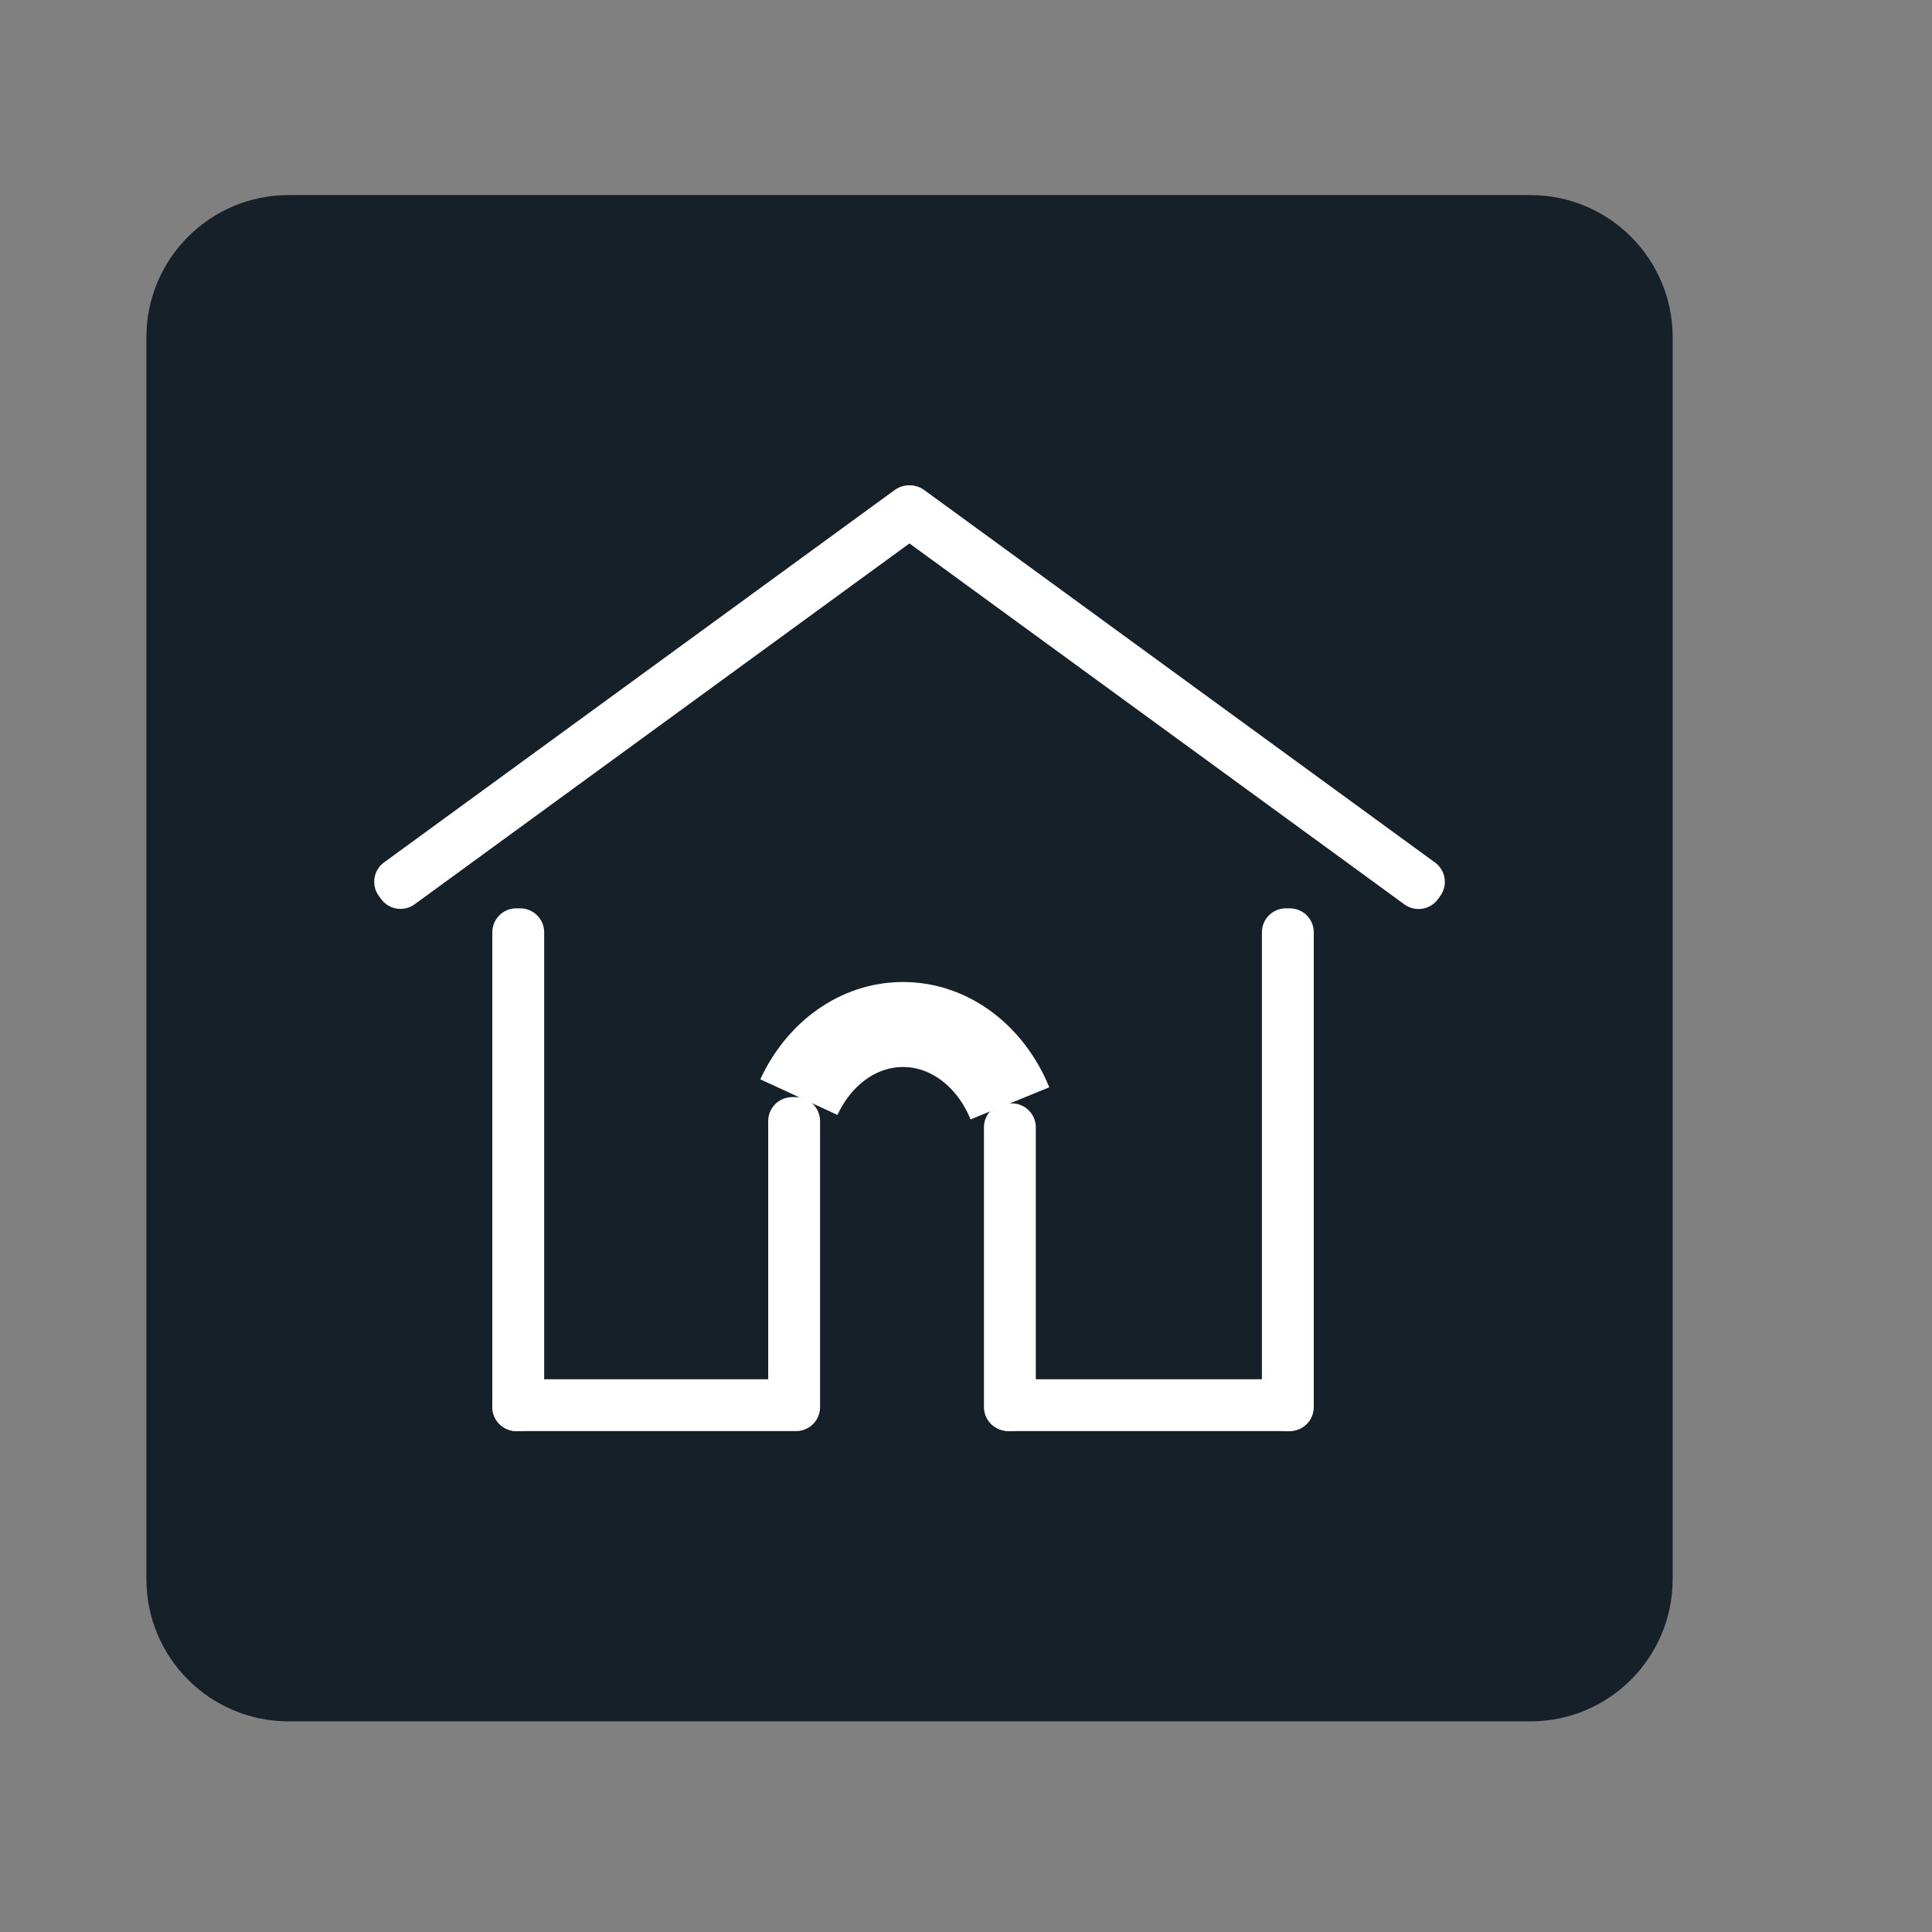 <?xml version="1.0" encoding="utf-8"?>
<!-- Generator: Adobe Illustrator 24.1.1, SVG Export Plug-In . SVG Version: 6.00 Build 0)  -->
<svg version="1.1" id="Layer_1" xmlns="http://www.w3.org/2000/svg" xmlns:xlink="http://www.w3.org/1999/xlink" x="0px" y="0px"
	 width="500px" height="500px" viewBox="0 0 500 500" enable-background="new 0 0 500 500" xml:space="preserve">
<rect x="0" y="0" width="500" height="500" fill="#808080" stroke="none"/>
<path fill="#152028" d="M396.065,445.486H74.704c-20.335,0-36.819-16.484-36.819-36.819V87.305
	c0-20.335,16.484-36.819,36.819-36.819h321.362c20.335,0,36.819,16.484,36.819,36.819v321.362
	C432.885,429.002,416.4,445.486,396.065,445.486z"/>
<g>
	<path fill="#FFFFFF" d="M239.477,137.642l-132.179,96.393c-2.766,2.017-6.644,1.41-8.661-1.356l-0.603-0.827
		c-2.017-2.766-1.41-6.644,1.356-8.661l132.179-96.393c2.766-2.017,6.644-1.41,8.661,1.356l0.603,0.827
		C242.85,131.748,242.243,135.625,239.477,137.642z"/>
	<path fill="#FFFFFF" d="M231.285,137.666l132.185,96.398c2.766,2.017,6.644,1.41,8.661-1.356l0.603-0.827
		c2.017-2.766,1.41-6.644-1.356-8.661l-132.185-96.398c-2.766-2.017-6.644-1.41-8.661,1.356l-0.603,0.827
		C227.912,131.771,228.519,135.649,231.285,137.666z"/>
	<path fill="#FFFFFF" d="M140.831,241.275l0,122.882c0,3.423-2.775,6.199-6.199,6.199h-1.024c-3.423,0-6.199-2.775-6.199-6.199
		l0-122.882c0-3.423,2.775-6.199,6.199-6.199h1.024C138.055,235.077,140.831,237.852,140.831,241.275z"/>
	<path fill="#FFFFFF" d="M340.004,241.278l0,122.882c0,3.423-2.775,6.199-6.199,6.199h-1.024c-3.423,0-6.199-2.775-6.199-6.199
		l0-122.882c0-3.423,2.775-6.199,6.199-6.199h1.024C337.229,235.08,340.004,237.855,340.004,241.278z"/>
	<path fill="#FFFFFF" d="M206.034,370.365l-72.39,0c-3.423,0-6.199-2.775-6.199-6.199v-1.024c0-3.423,2.775-6.199,6.199-6.199
		l72.39,0c3.423,0,6.199,2.775,6.199,6.199v1.024C212.232,367.59,209.457,370.365,206.034,370.365z"/>
	<path fill="#FFFFFF" d="M333.559,370.365l-72.39,0c-3.423,0-6.199-2.775-6.199-6.199v-1.024c0-3.423,2.775-6.199,6.199-6.199
		l72.39,0c3.423,0,6.199,2.775,6.199,6.199v1.024C339.757,367.59,336.982,370.365,333.559,370.365z"/>
	<path fill="#FFFFFF" d="M212.232,290.136l0,72.39c0,3.423-2.775,6.199-6.199,6.199h-1.024c-3.423,0-6.199-2.775-6.199-6.199
		l0-72.39c0-3.423,2.775-6.199,6.199-6.199h1.024C209.457,283.938,212.232,286.713,212.232,290.136z"/>
	<path fill="#FFFFFF" d="M268.065,291.747l0,72.39c0,3.423-2.775,6.199-6.199,6.199h-1.024c-3.423,0-6.199-2.775-6.199-6.199
		l0-72.39c0-3.423,2.775-6.199,6.199-6.199h1.024C265.29,285.548,268.065,288.324,268.065,291.747z"/>
	<path fill="none" stroke="#FFFFFF" stroke-width="22" stroke-miterlimit="10" d="M206.751,283.936
		c5.165-11.188,15.3-18.795,26.956-18.795c12.208,0,22.747,8.343,27.659,20.406"/>
</g>
<g>
</g>
<g>
</g>
<g>
</g>
<g>
</g>
<g>
</g>
<g>
</g>
<g>
</g>
<g>
</g>
<g>
</g>
<g>
</g>
<g>
</g>
<g>
</g>
<g>
</g>
<g>
</g>
<g>
</g>
</svg>
